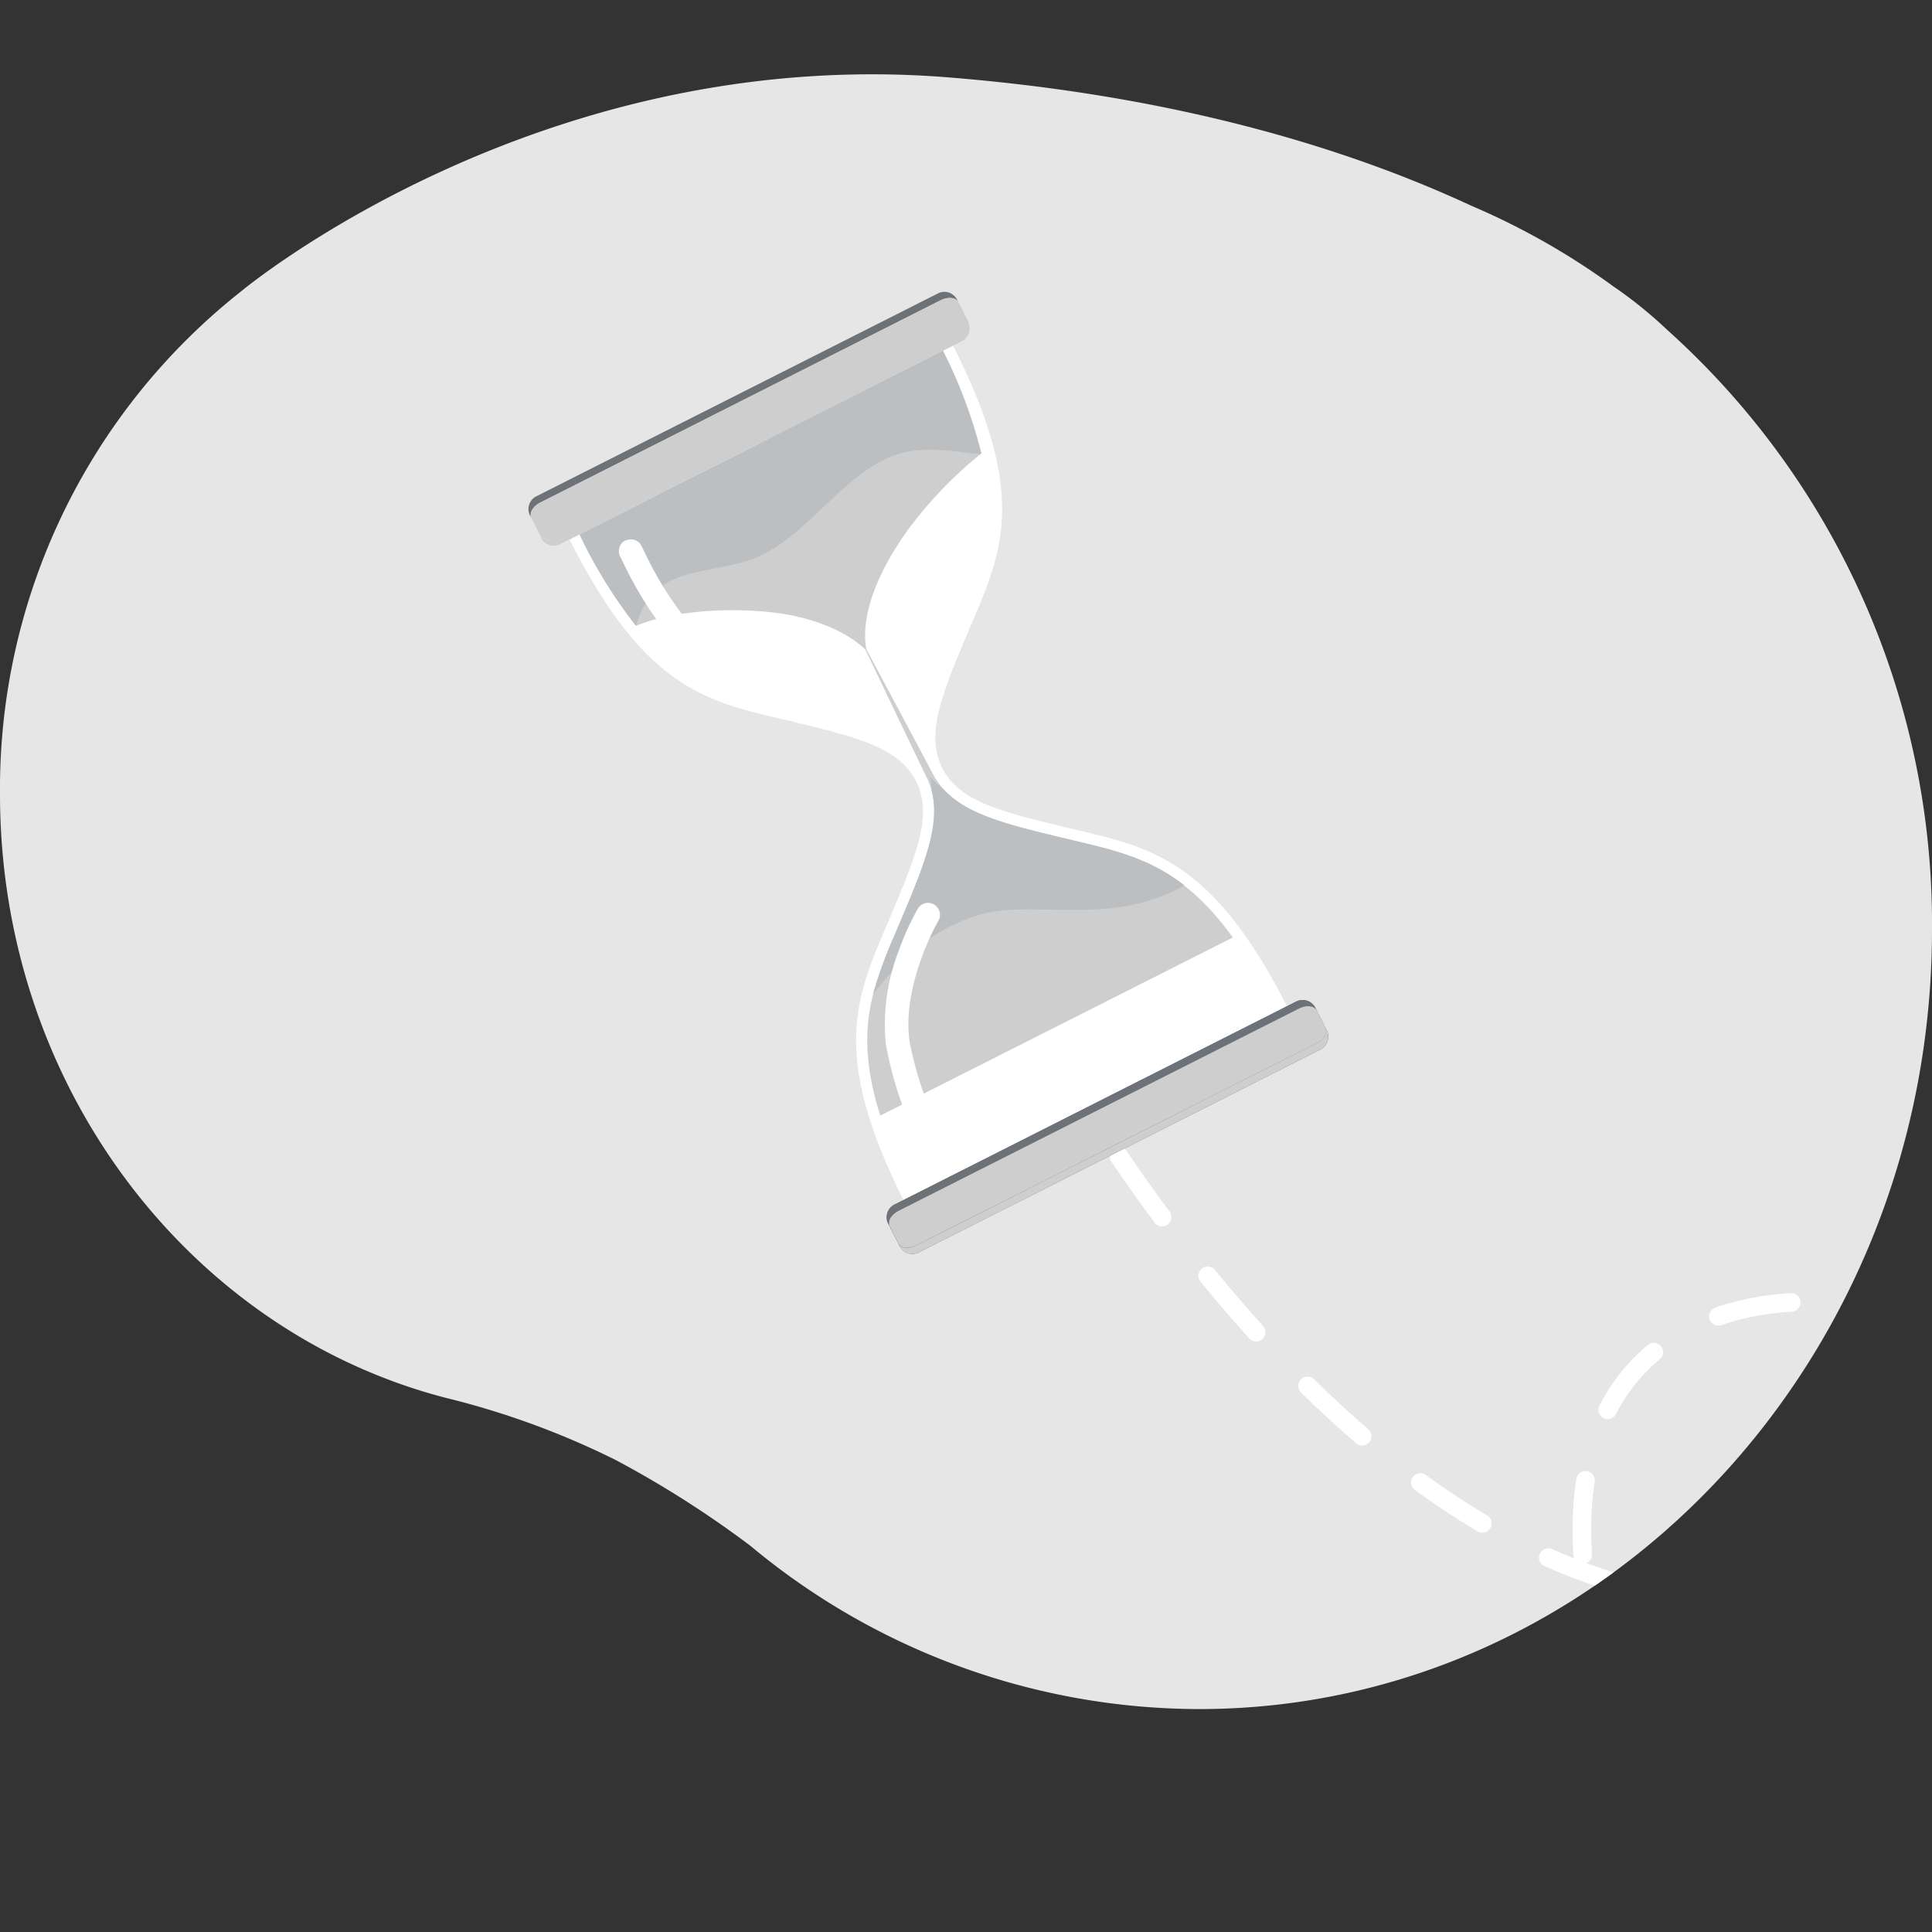 <svg xmlns="http://www.w3.org/2000/svg" xmlns:xlink="http://www.w3.org/1999/xlink" width="208" height="208" viewBox="0 0 208 208">
  <rect x="0" y="0" width="208" height="208" fill="#333333" stroke="none"/>
  <defs>
    <clipPath id="clip-path">
      <path id="Path" d="M208,98.5c0-31.5-20.48-57.9-48.045-65.006h0a87.933,87.933,0,0,1-18.219-6.668A109.892,109.892,0,0,1,127.2,17.569h0A75.632,75.632,0,0,0,78.913,0C35.369,0,0,37.574,0,83.932a85.916,85.916,0,0,0,28.572,64.611h0a46.53,46.53,0,0,0,5.723,4.617,77.456,77.456,0,0,0,15.3,8.688c12.464,5.792,30.833,11.755,56.125,13.807,44.444,3.665,76.359-23.051,76.359-23.051h0A68.223,68.223,0,0,0,208,98.5Z" fill="#e6e6e6"/>
    </clipPath>
  </defs>
  <g id="ilustrasi-no-course-progress" transform="translate(-1436 -326)">
    <rect id="Rectangle_2268" data-name="Rectangle 2268" width="208" height="208" transform="translate(1436 326)" fill="#fff" opacity="0"/>
    <g id="ilustrasi-no-course-progress-2" data-name="ilustrasi-no-course-progress" transform="translate(1644 510) rotate(180)">
      <path id="Path-2" data-name="Path" d="M208,98.5c0-31.5-20.48-57.9-48.045-65.006h0a87.933,87.933,0,0,1-18.219-6.668A109.892,109.892,0,0,1,127.2,17.569h0A75.632,75.632,0,0,0,78.913,0C35.369,0,0,37.574,0,83.932a85.916,85.916,0,0,0,28.572,64.611h0a46.53,46.53,0,0,0,5.723,4.617,77.456,77.456,0,0,0,15.3,8.688c12.464,5.792,30.833,11.755,56.125,13.807,44.444,3.665,76.359-23.051,76.359-23.051h0A68.223,68.223,0,0,0,208,98.5Z" fill="#e6e6e6"/>
      <g id="ilustrasi-no-course-progress-3" data-name="ilustrasi-no-course-progress" clip-path="url(#clip-path)">
        <path id="Path-3" data-name="Path" d="M0,0S26.828,84.567,81.651,73.486,46.074,10.5,47.241,72.9s104.979,67.07,173.216,35.576S366.845,75.818,424,139.389" transform="matrix(-0.985, 0.174, -0.174, -0.985, 95.882, 73.128)" fill="none" stroke="#fff" stroke-linecap="round" stroke-width="2" stroke-dasharray="8"/>
        <g id="Group_23" data-name="Group 23" transform="translate(65 49)">
          <path id="Path_Copy_4" data-name="Path Copy 4" d="M53.129,51.79c-7.324-1.737-11.285-2.932-13.011-6.34s-.332-7.3,2.611-14.228C46.391,22.57,49.721,16.673,41.29,0L0,20.877C8.431,37.551,15.157,38.369,24.285,40.549c7.324,1.737,11.3,2.921,13.011,6.329s.332,7.3-2.611,14.239c-3.662,8.641-6.981,14.549,1.438,31.211L77.414,71.45c-8.42-16.662-15.146-17.492-24.34-19.66" transform="translate(4.263 5.448)" fill="#fff"/>
          <path id="Path_Copy_5" data-name="Path Copy 5" d="M17.249,29.64l1.306.31c7.258,1.726,11.794,2.976,13.808,6.959.5.985,8.2,15.357,8.2,15.357s-7.026-14.715-7.523-15.7c-2.014-3.972-.332-8.386,2.578-15.246l.531-1.239C38.779,13.929,40.848,9.106,37.96,0L0,19.174c5.609,7.745,10.721,8.917,17.249,10.444" transform="translate(10.271 14.897)" fill="#cecece"/>
          <path id="Path_Copy_6" data-name="Path Copy 6" d="M23.721,4.3C15.467,3.7,12.325,0,12.325,0s1.626,4.569-4.249,12.856A44.255,44.255,0,0,1,0,21.309,52.885,52.885,0,0,0,4.138,32.373L43.271,12.591l-.542-1.106A51.867,51.867,0,0,0,37.2,2.733c-1.77.774-6.439,2.08-13.431,1.571" transform="translate(37.333 64.883)" fill="#cecece"/>
          <path id="Path_Copy_7" data-name="Path Copy 7" d="M30.934,6.948A47.143,47.143,0,0,0,33.5,0c-3.231,4.038-6.273,6.793-10.942,8.353C16.408,10.4,8.331,6.981,0,11.672,3.762,14.6,7.568,15.489,12.037,16.54l1.306.31c5.974,1.416,10.112,2.523,12.513,5.089a11.3,11.3,0,0,1,1.538,1.438,9.482,9.482,0,0,1-.177-1.5c-.94-3.585.664-7.689,3.186-13.653l.531-1.239" transform="translate(15.482 28.007)" fill="#bcbfc2"/>
          <path id="Path_Copy_8" data-name="Path Copy 8" d="M43.237,9.814,42.7,8.707A52.763,52.763,0,0,0,37.163,0c-1.737,5.875-5.875,5.4-11.219,6.76-6.329,1.6-9.714,8.176-15.489,11.119-3.828,1.936-8.464.653-10.367.586L0,18.532A52.885,52.885,0,0,0,4.138,29.6Z" transform="translate(37.366 67.638)" fill="#bcbfc2"/>
          <path id="Path_Copy_9" data-name="Path Copy 9" d="M21.846,18.483a1.261,1.261,0,0,1-1.693-.642s-.188-.4-.542-1.106a36.511,36.511,0,0,0-6.24-9.072c-3.828-3.729-10.4-4.923-11.9-5.1h-.31A1.284,1.284,0,1,1,1.412.006a29.22,29.22,0,0,1,4.9,1.051,21.829,21.829,0,0,1,8.851,4.791,38.945,38.945,0,0,1,6.749,9.769c.376.73.575,1.184.586,1.195a1.294,1.294,0,0,1-.586,1.682h-.055" transform="translate(53.756 58.327)" fill="#fff"/>
          <path id="Path_Copy_10" data-name="Path Copy 10" d="M.661.2a1.283,1.283,0,0,0-.5,1.748s.221.387.575,1.106A36.986,36.986,0,0,1,4.345,13.461c.73,5.289-2.213,11.285-2.954,12.6a2.324,2.324,0,0,1-.155.277h0A1.294,1.294,0,0,0,1.69,28.1a1.272,1.272,0,0,0,1.759-.454,29.651,29.651,0,0,0,2.069-4.569A21.862,21.862,0,0,0,6.89,13.118,38.723,38.723,0,0,0,3.028,1.833C2.652,1.1,2.409.726,2.409.66A1.283,1.283,0,0,0,.705.14h0" transform="translate(40.744 9.512)" fill="#fff"/>
          <path id="Path_Copy_11" data-name="Path Copy 11" d="M47.4,3.313a1.538,1.538,0,0,1-.752,2.025L3.5,27.144a1.549,1.549,0,0,1-2.091-.6L.136,24.024a1.549,1.549,0,0,1,.752-2.036L44.038.193a1.527,1.527,0,0,1,2.08.6Z" transform="translate(0 0)" fill="#4e5861"/>
          <path id="Path_Copy_12" data-name="Path Copy 12" d="M44.038.193.889,21.989a1.549,1.549,0,0,0-.752,2.036l.177.343c-.266-.52.155-1.272.94-1.671L44.4.9c.786-.4,1.637-.288,1.9.232L46.129.79a1.527,1.527,0,0,0-2.08-.6" transform="translate(0 0)" fill="#cecece"/>
          <path id="Path_Copy_13" data-name="Path Copy 13" d="M45.041,1.671,1.892,23.466c-.774.4-1.626.288-1.892-.232l.166.343a1.549,1.549,0,0,0,2.091.6L45.406,2.368A1.516,1.516,0,0,0,46.158.343L45.992,0c.266.52-.155,1.272-.94,1.671" transform="translate(1.243 2.97)" fill="#6d7278"/>
          <path id="Path_Copy_14" data-name="Path Copy 14" d="M44.169.24,1.02,22.036c-.786.4-1.206,1.106-.94,1.671l.929,1.837c.266.52,1.106.631,1.892.232L46.05,3.98c.786-.4,1.206-1.106.94-1.671L46.061.472c-.266-.52-1.106-.631-1.9-.232" transform="translate(0.223 0.661)" fill="#cecece"/>
          <path id="Path_Copy_15" data-name="Path Copy 15" d="M44.041.193.892,21.989A1.538,1.538,0,0,0,.14,24.024l.177.343c-.266-.531.144-1.283.929-1.671L44.4.89c.786-.4,1.637-.288,1.9.243L46.121.79a1.527,1.527,0,0,0-2.08-.6" transform="translate(38.609 76.252)" fill="#cecece"/>
          <path id="Path_Copy_16" data-name="Path Copy 16" d="M45.052,1.671,1.9,23.477c-.786.387-1.637.288-1.9-.243l.177.343a1.527,1.527,0,0,0,2.08.6l43.149-21.8A1.538,1.538,0,0,0,46.158.343L45.981,0c.277.531-.144,1.272-.929,1.671" transform="translate(39.811 79.211)" fill="#6d7278"/>
          <path id="Path_Copy_17" data-name="Path Copy 17" d="M44.159.239,1.01,22.046c-.786.387-1.195,1.106-.929,1.671L1,25.542c.266.531,1.106.631,1.9.243L46.051,3.979c.786-.4,1.195-1.106.929-1.671L46.062.483c-.266-.531-1.106-.642-1.9-.243" transform="translate(38.79 76.902)" fill="#cecece"/>
        </g>
      </g>
    </g>
  </g>
</svg>
